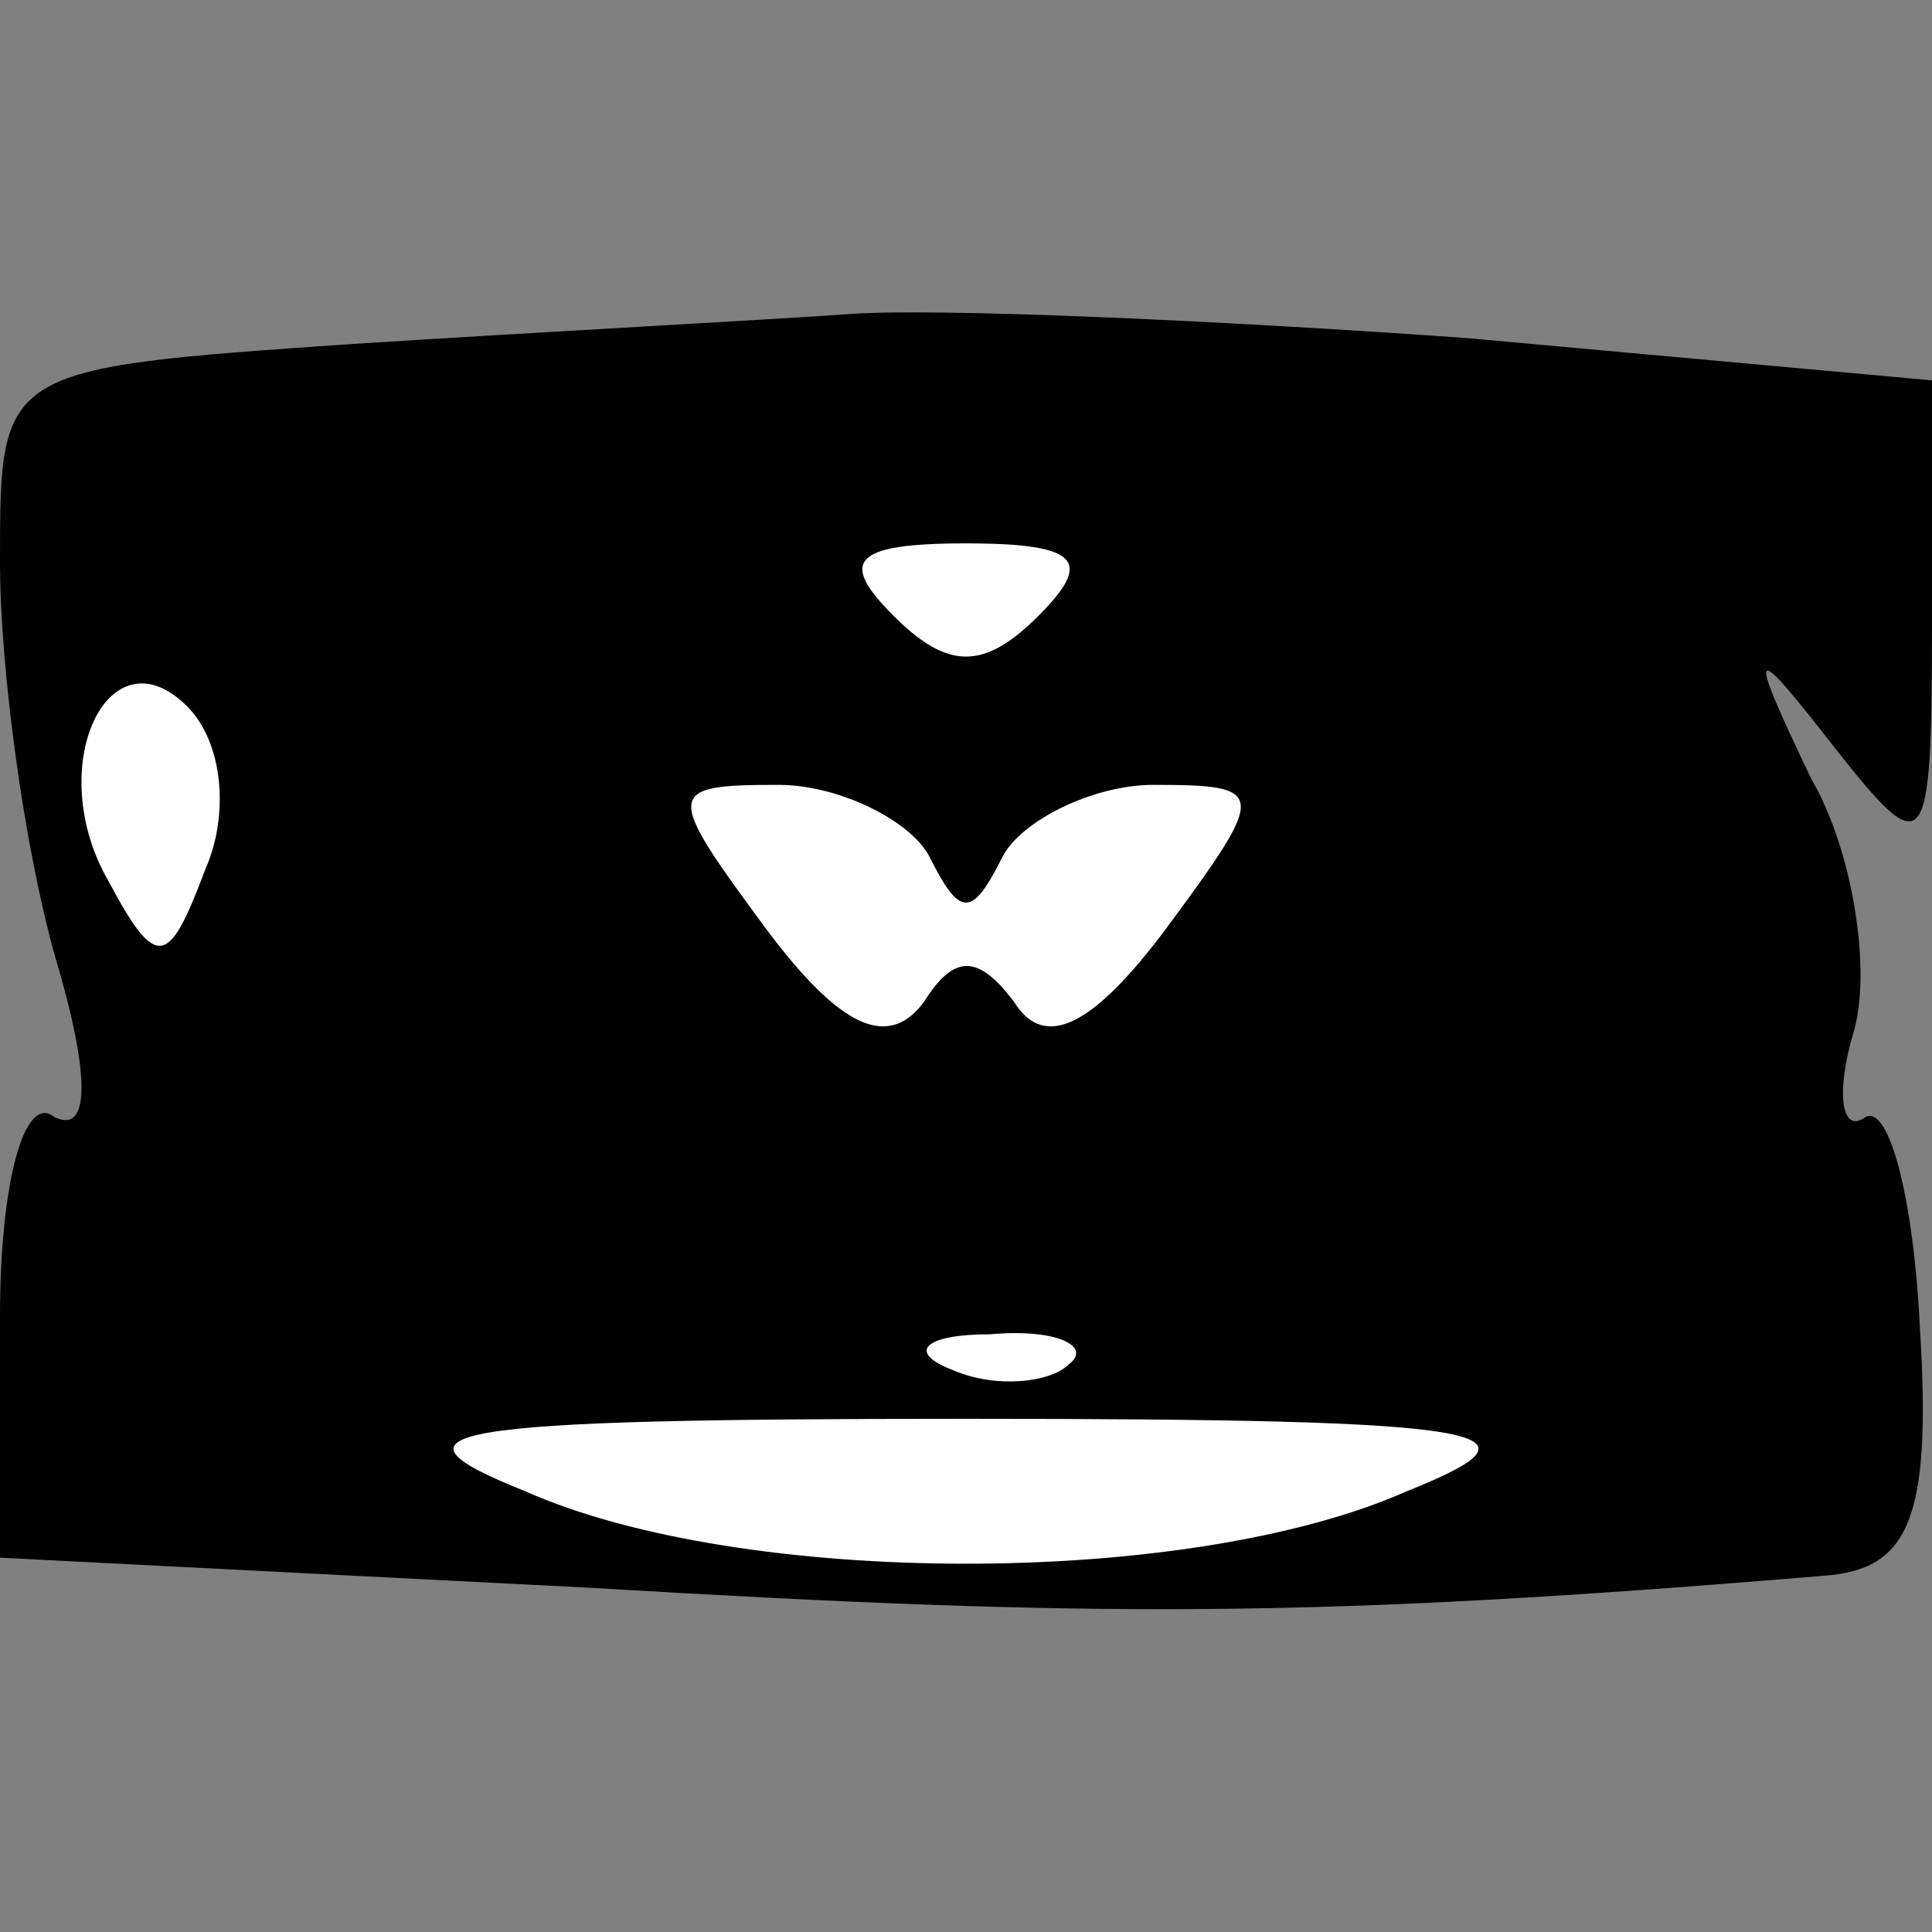 <?xml version="1.0" standalone="no"?>
<!DOCTYPE svg PUBLIC "-//W3C//DTD SVG 20010904//EN"
 "http://www.w3.org/TR/2001/REC-SVG-20010904/DTD/svg10.dtd">
<svg version="1.0" xmlns="http://www.w3.org/2000/svg"
 width="32pt" height="32pt" viewBox="0 0 32 32"
 preserveAspectRatio="xMidYMid meet">
<rect x="0" y="0" width="32" height="32" fill="#808080" stroke="none"/>
<g transform="translate(0,32) scale(0.1,-0.1)"
fill="#000000" stroke="none">
<path fill="#000000" stroke="none" d="M58 263 c-58 -4 -58 -4 -58 -36 0 -18
4 -47 9 -65 6 -20 6 -30 0 -27 -5 4 -9 -11 -9 -33 l0 -40 98 -5 c84 -5 120 -5
204 2 14 1 18 9 16 41 -1 21 -5 37 -9 35 -4 -3 -5 4 -2 14 3 10 0 30 -7 42
-11 23 -10 23 4 5 15 -19 16 -18 16 21 l0 40 -77 7 c-42 3 -88 5 -102 4 -14
-1 -52 -3 -83 -5z"/>
<path fill="#ffffff" stroke="none" d="M172 218 c-9 -9 -15 -9 -24 0 -9 9 -7
12 12 12 19 0 21 -3 12 -12z"/>
<path fill="#ffffff" stroke="none" d="M34 176 c-6 -16 -8 -17 -16 -2 -11 19
0 42 13 29 6 -6 7 -18 3 -27z"/>
<path fill="#ffffff" stroke="none" d="M154 178 c5 -10 7 -10 12 0 3 6 15 12
25 12 19 0 19 -1 2 -24 -12 -16 -20 -20 -25 -12 -6 8 -10 8 -15 0 -6 -8 -14
-4 -26 12 -17 23 -17 24 2 24 10 0 22 -6 25 -12z"/>
<path fill="#ffffff" stroke="none" d="M177 94 c-3 -3 -12 -4 -19 -1 -8 3 -5
6 6 6 11 1 17 -2 13 -5z"/>
<path fill="#ffffff" stroke="none" d="M233 73 c-36 -16 -110 -16 -146 0 -25
10 -15 12 73 12 88 0 98 -2 73 -12z"/>
</g>
</svg>
